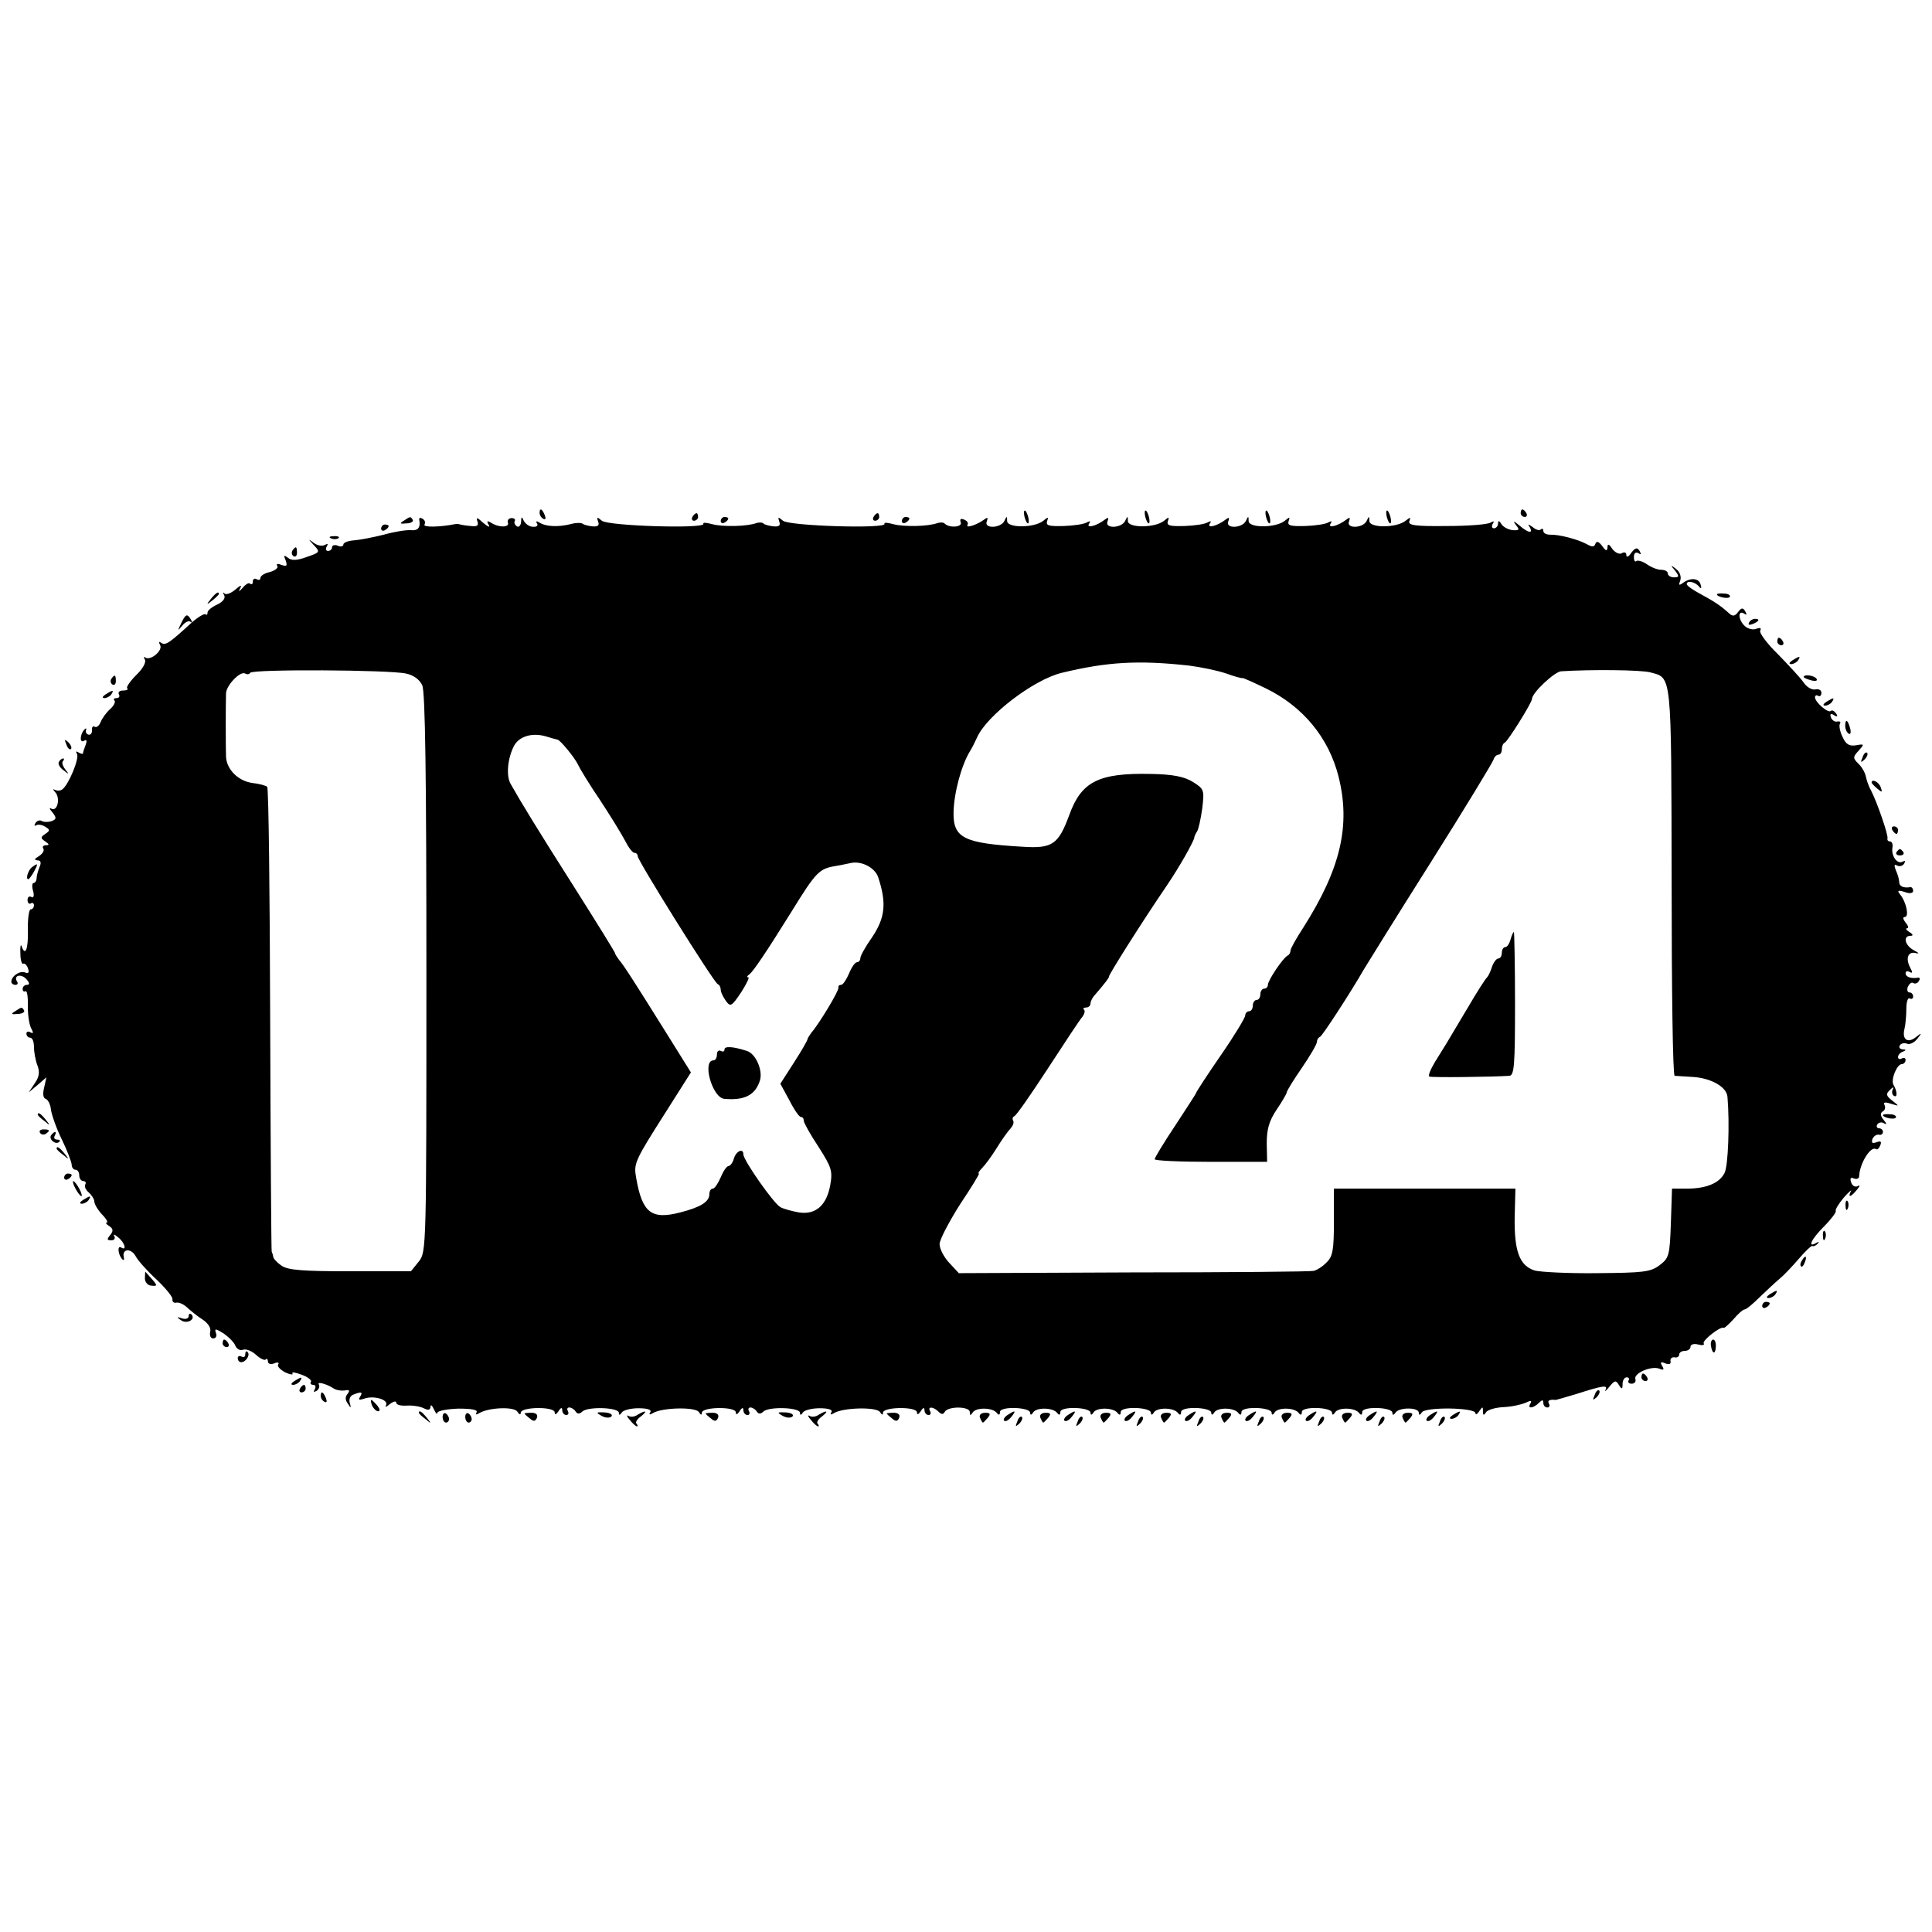<?xml version="1.0" standalone="no"?>
<!DOCTYPE svg PUBLIC "-//W3C//DTD SVG 20010904//EN"
 "http://www.w3.org/TR/2001/REC-SVG-20010904/DTD/svg10.dtd">
<svg version="1.0" xmlns="http://www.w3.org/2000/svg"
 width="512pt" height="512pt" viewBox="0 0 512 512"
 preserveAspectRatio="xMidYMid meet">
<g transform="translate(0,512) scale(0.1,-0.1)"
fill="#000000" stroke="none">
<path d="M1430 3761 c0 -6 4 -13 10 -16 6 -3 7 1 4 9 -7 18 -14 21 -14 7z"/>
<path d="M2714 3756 c1 -8 5 -18 8 -22 4 -3 5 1 4 10 -1 8 -5 18 -8 22 -4 3
-5 -1 -4 -10z"/>
<path d="M3034 3756 c1 -8 5 -18 8 -22 4 -3 5 1 4 10 -1 8 -5 18 -8 22 -4 3
-5 -1 -4 -10z"/>
<path d="M3354 3756 c1 -8 5 -18 8 -22 4 -3 5 1 4 10 -1 8 -5 18 -8 22 -4 3
-5 -1 -4 -10z"/>
<path d="M3674 3756 c1 -8 5 -18 8 -22 4 -3 5 1 4 10 -1 8 -5 18 -8 22 -4 3
-5 -1 -4 -10z"/>
<path d="M4030 3760 c0 -5 5 -10 11 -10 5 0 7 5 4 10 -3 6 -8 10 -11 10 -2 0
-4 -4 -4 -10z"/>
<path d="M1835 3750 c-3 -5 -1 -10 4 -10 6 0 11 5 11 10 0 6 -2 10 -4 10 -3 0
-8 -4 -11 -10z"/>
<path d="M2315 3750 c-3 -5 -1 -10 4 -10 6 0 11 5 11 10 0 6 -2 10 -4 10 -3 0
-8 -4 -11 -10z"/>
<path d="M1070 3740 c-12 -7 -10 -9 7 -7 12 0 19 5 17 9 -6 10 -6 10 -24 -2z"/>
<path d="M1111 3743 c4 -21 -3 -30 -22 -28 -12 1 -44 -4 -72 -12 -28 -7 -64
-14 -79 -15 -15 -1 -28 -6 -28 -11 0 -5 -7 -7 -15 -3 -8 3 -15 1 -15 -4 0 -6
-5 -10 -11 -10 -5 0 -7 5 -3 12 4 7 3 8 -5 4 -6 -4 -20 -2 -29 5 -16 12 -16
11 0 -6 17 -18 16 -19 -19 -31 -27 -10 -41 -10 -50 -2 -11 8 -12 7 -6 -7 5
-15 3 -17 -11 -12 -10 4 -15 3 -11 -3 3 -5 -6 -12 -20 -16 -14 -3 -25 -10 -25
-16 0 -5 -4 -6 -10 -3 -5 3 -10 1 -10 -6 0 -7 -3 -9 -7 -6 -3 4 -12 -1 -20
-11 -9 -10 -12 -11 -7 -2 6 11 2 10 -13 -3 -11 -9 -23 -14 -28 -10 -4 5 -5 2
-1 -4 4 -8 -2 -17 -18 -25 -14 -6 -26 -16 -26 -21 0 -6 -2 -8 -5 -5 -3 3 -20
-7 -37 -22 -59 -54 -69 -61 -80 -54 -7 5 -8 3 -4 -5 9 -14 -24 -42 -38 -34 -5
4 -6 1 -2 -5 4 -7 -6 -25 -23 -41 -16 -16 -27 -32 -24 -35 4 -3 -1 -6 -11 -6
-9 0 -14 -4 -11 -10 3 -5 1 -10 -6 -10 -7 0 -9 -3 -6 -6 4 -4 -1 -14 -11 -23
-10 -9 -21 -24 -25 -34 -4 -10 -11 -16 -16 -13 -5 3 -8 -1 -7 -9 0 -7 -3 -13
-9 -12 -5 1 -9 6 -7 12 2 5 0 6 -4 2 -12 -12 -14 -38 -1 -30 7 4 8 0 4 -11 -4
-10 -7 -20 -7 -22 0 -3 -5 -2 -12 2 -6 4 -8 3 -4 -4 7 -11 -22 -82 -39 -94 -5
-4 -14 -4 -20 -1 -5 3 -5 0 1 -6 15 -16 6 -53 -10 -44 -6 4 -5 -1 3 -10 11
-14 11 -18 -2 -23 -9 -3 -20 -3 -26 0 -5 4 -13 1 -17 -5 -4 -7 -3 -9 2 -6 6 3
16 1 24 -4 13 -8 13 -10 0 -19 -13 -9 -13 -11 0 -20 11 -7 11 -10 2 -10 -7 0
-11 -4 -7 -9 3 -6 -3 -14 -12 -20 -12 -7 -13 -10 -4 -11 9 0 11 -6 6 -17 -4
-10 -8 -24 -8 -30 0 -7 -4 -13 -8 -13 -4 0 -5 -10 -1 -22 3 -12 1 -19 -5 -15
-5 3 -10 0 -10 -8 0 -8 4 -12 9 -9 4 3 8 0 8 -5 0 -6 -4 -11 -9 -11 -4 0 -8
-25 -7 -55 1 -51 -7 -71 -17 -42 -2 6 -4 -2 -3 -20 0 -17 4 -29 7 -27 4 2 10
-3 13 -12 4 -11 2 -15 -8 -11 -14 5 -36 -10 -36 -25 0 -4 5 -8 11 -8 5 0 8 4
4 9 -10 17 12 21 25 6 9 -10 9 -15 1 -15 -6 0 -11 -5 -11 -11 0 -5 3 -8 7 -6
5 3 7 -14 7 -36 -1 -23 3 -50 8 -61 7 -13 7 -16 -1 -12 -6 4 -11 2 -11 -3 0
-6 5 -11 10 -11 6 0 10 -11 10 -24 0 -14 4 -36 9 -49 7 -18 5 -31 -7 -48 l-16
-24 24 20 23 20 -6 -27 c-4 -16 -3 -28 4 -30 6 -2 13 -15 14 -29 2 -13 14 -49
29 -79 14 -29 26 -60 26 -67 0 -7 5 -13 10 -13 6 0 10 -7 10 -15 0 -8 5 -15
11 -15 5 0 8 -4 5 -9 -3 -5 1 -14 9 -21 8 -7 15 -18 15 -24 0 -7 9 -22 20 -34
12 -12 17 -22 13 -22 -4 0 -2 -4 6 -9 11 -7 12 -13 3 -24 -9 -11 -9 -14 3 -14
8 0 11 5 8 11 -4 6 1 5 10 -3 18 -14 24 -37 8 -27 -11 7 -8 -20 3 -31 4 -4 6
-2 4 6 -5 22 20 24 32 1 6 -11 31 -39 55 -61 24 -23 43 -46 42 -52 -1 -7 4
-11 11 -9 7 1 20 -5 29 -14 9 -8 27 -23 40 -31 15 -10 23 -23 20 -33 -2 -9 1
-17 8 -17 7 0 11 7 7 15 -4 12 0 11 21 -2 14 -10 28 -24 31 -33 4 -8 12 -13
20 -10 8 3 23 -3 34 -13 11 -10 23 -16 26 -13 3 4 6 1 6 -5 0 -6 7 -9 17 -5 9
4 14 2 10 -3 -3 -5 6 -14 19 -21 13 -6 22 -7 19 -3 -3 5 8 3 24 -3 17 -6 28
-15 25 -19 -3 -4 0 -8 6 -8 6 0 8 -5 4 -12 -4 -7 -3 -8 5 -4 6 4 9 12 6 17 -6
9 22 1 40 -11 6 -4 18 -6 28 -5 13 3 15 0 8 -9 -7 -8 -6 -17 1 -26 8 -13 9
-12 5 2 -3 9 1 19 9 22 23 9 26 7 18 -6 -5 -8 -2 -9 10 -5 25 10 67 -2 59 -17
-4 -6 1 -5 10 3 9 7 17 9 17 4 0 -6 12 -9 28 -8 15 1 35 -2 45 -7 12 -6 17 -5
18 4 0 7 4 4 9 -7 5 -11 9 -15 9 -9 1 5 25 10 56 11 35 0 52 -3 48 -10 -4 -6
-1 -7 7 -2 25 15 92 18 101 4 5 -8 9 -9 9 -3 0 16 90 17 90 1 0 -7 4 -6 10 3
6 10 10 11 10 3 0 -7 5 -13 11 -13 5 0 7 5 4 10 -3 6 -2 10 4 10 5 0 13 -5 16
-10 5 -8 11 -8 19 0 17 13 96 10 96 -4 0 -7 3 -7 8 1 4 6 24 11 44 11 24 0 36
-4 31 -11 -4 -6 -1 -7 7 -2 24 15 113 17 122 3 5 -8 8 -9 8 -2 0 16 90 17 90
1 0 -7 4 -6 10 3 6 10 10 11 10 3 0 -7 5 -13 11 -13 5 0 7 5 4 10 -3 5 -2 10
4 10 5 0 13 -5 16 -10 5 -8 11 -8 19 0 17 13 96 10 96 -4 0 -7 3 -7 8 1 4 6
24 11 44 11 24 0 36 -4 31 -11 -4 -6 -1 -7 7 -2 24 15 113 17 122 3 5 -8 8 -9
8 -2 0 16 90 17 90 1 0 -7 4 -6 10 3 6 10 10 11 10 3 0 -7 5 -13 11 -13 5 0 7
5 4 10 -8 13 8 13 22 -1 8 -8 13 -8 17 0 10 15 66 14 66 -1 0 -10 2 -10 8 -1
9 14 54 13 64 -2 5 -6 8 -5 8 3 0 16 80 13 80 -2 0 -7 4 -6 8 1 9 14 54 13 64
-2 5 -6 8 -5 8 3 0 16 80 13 80 -2 0 -7 4 -6 8 1 9 14 54 13 64 -2 5 -6 8 -5
8 3 0 16 80 13 80 -2 0 -7 4 -6 8 1 9 14 54 13 64 -2 5 -6 8 -5 8 3 0 16 80
13 80 -2 0 -7 4 -6 8 1 9 14 54 13 64 -2 5 -6 8 -5 8 3 0 16 80 13 80 -2 0 -7
4 -6 8 1 9 14 54 13 64 -2 5 -6 8 -5 8 3 0 16 80 13 80 -2 0 -7 4 -6 8 1 9 14
54 13 64 -2 5 -6 8 -5 8 3 0 16 80 13 80 -2 0 -7 3 -7 8 0 9 15 62 15 62 0 0
-7 3 -7 8 1 9 15 142 13 142 -2 0 -5 5 -3 10 5 9 13 10 13 10 0 0 -11 2 -12 8
-3 4 7 25 13 47 14 22 1 48 7 59 12 13 6 16 6 12 -2 -10 -15 7 -14 22 1 9 9
12 9 12 0 0 -7 5 -12 11 -12 5 0 7 5 4 10 -5 8 1 12 18 10 1 0 25 7 52 15 75
24 86 25 80 12 -4 -7 1 -3 10 8 14 17 17 18 25 5 8 -13 10 -12 10 3 0 9 5 17
11 17 5 0 8 -4 5 -8 -3 -5 1 -9 8 -9 8 0 12 6 10 12 -6 15 41 36 63 28 12 -5
14 -3 8 7 -6 10 -4 12 8 7 10 -4 16 -2 14 6 -1 7 4 11 11 10 6 -2 12 2 12 7 0
6 7 10 15 10 8 0 15 5 15 11 0 6 9 9 20 6 11 -3 18 -2 15 3 -5 7 46 47 53 41
2 -1 13 9 26 23 12 14 25 26 30 26 4 0 22 15 40 33 18 17 41 39 52 48 10 8 33
32 51 53 17 20 34 36 36 34 3 -2 9 1 14 6 5 5 3 6 -4 2 -24 -14 -13 10 21 44
19 19 33 38 31 41 -2 3 7 18 21 35 14 16 23 23 19 17 -9 -18 0 -16 16 4 8 9 9
14 3 10 -7 -4 -15 0 -18 9 -4 11 -2 15 7 11 8 -3 14 0 14 6 1 33 30 80 44 72
4 -3 9 2 12 10 4 10 1 12 -10 8 -11 -4 -14 -2 -11 8 3 8 11 13 17 12 6 -2 11
2 11 7 0 6 -5 10 -11 10 -5 0 -7 5 -4 10 4 6 12 7 18 3 8 -4 7 -1 -1 9 -9 11
-10 18 -2 23 6 3 7 11 4 17 -4 7 2 8 17 3 23 -7 23 -7 4 8 -17 13 -18 18 -6
29 8 8 11 8 7 1 -3 -6 -2 -14 3 -17 10 -6 9 12 -1 29 -8 13 9 55 22 55 5 0 10
5 10 11 0 5 -4 7 -10 4 -5 -3 -10 -2 -10 4 0 5 6 12 13 14 9 4 9 6 -1 6 -7 1
-11 5 -7 11 3 5 12 7 19 4 7 -3 19 3 27 13 13 16 12 17 -3 5 -22 -18 -38 -7
-31 21 3 12 5 37 5 54 0 18 4 30 9 27 5 -3 9 0 9 5 0 6 -4 11 -10 11 -5 0 -7
7 -4 15 4 8 10 13 14 10 5 -3 12 -1 15 5 4 6 3 10 -2 9 -19 -3 -33 2 -33 12 0
5 5 7 11 3 8 -4 8 -1 1 12 -13 25 -5 44 16 38 9 -2 7 1 -5 7 -25 13 -31 39
-10 39 8 0 7 4 -3 10 -8 5 -11 10 -6 10 5 0 3 7 -4 15 -7 9 -8 15 -2 15 12 0
4 39 -12 59 -9 11 -7 13 12 7 13 -5 22 -3 22 3 0 6 -3 10 -7 10 -19 -3 -30 2
-30 14 0 6 -4 21 -9 31 -5 13 -4 17 4 12 6 -3 14 -1 18 5 4 7 3 9 -3 6 -14 -9
-31 13 -28 36 2 9 -1 17 -6 17 -5 0 -8 3 -7 8 3 8 -28 97 -43 126 -6 10 -12
27 -14 37 -2 11 -11 27 -20 35 -15 15 -15 18 1 35 15 17 15 18 -7 14 -18 -3
-27 2 -36 22 -7 14 -10 30 -7 35 3 5 0 7 -7 6 -6 -2 -14 3 -17 11 -3 9 0 11 8
6 9 -6 11 -4 6 4 -5 7 -11 10 -14 7 -7 -7 -42 23 -42 36 0 5 4 7 8 4 5 -3 9 1
9 8 0 7 -7 11 -16 9 -9 -2 -23 6 -31 18 -8 12 -39 45 -68 75 -30 29 -51 58
-47 63 3 7 0 8 -10 5 -8 -4 -22 -1 -30 6 -18 15 -21 45 -3 34 7 -5 8 -3 3 6
-6 10 -10 10 -19 -2 -8 -11 -14 -12 -23 -4 -22 20 -38 31 -75 51 -21 11 -38
23 -38 27 0 11 23 6 33 -7 5 -6 7 -4 4 5 -4 18 -26 20 -46 6 -12 -9 -13 -7 -8
6 3 10 -1 22 -11 30 -15 12 -16 11 -3 -4 12 -16 11 -18 -3 -18 -9 0 -16 5 -16
10 0 6 -8 10 -18 10 -10 0 -27 7 -38 15 -12 8 -24 11 -28 8 -3 -3 -6 1 -6 11
0 10 5 14 12 10 7 -5 8 -3 3 6 -6 10 -11 9 -22 -5 -7 -11 -13 -13 -13 -6 0 7
-5 9 -12 5 -6 -4 -17 1 -25 11 -9 14 -13 15 -13 4 -1 -10 -4 -10 -14 4 -9 12
-15 14 -18 6 -3 -9 -9 -9 -23 -1 -24 13 -74 26 -97 25 -10 0 -18 4 -18 10 0 6
-3 7 -7 4 -3 -4 -13 -1 -21 6 -13 9 -14 9 -8 0 10 -18 -4 -16 -28 5 -15 12
-17 13 -9 1 11 -13 9 -15 -8 -14 -11 1 -25 8 -30 16 -6 10 -9 10 -9 2 0 -7 -5
-13 -11 -13 -5 0 -7 5 -3 12 5 7 3 8 -6 3 -8 -5 -60 -9 -117 -9 -84 -1 -102 2
-98 13 4 11 3 11 -10 1 -23 -19 -95 -20 -96 -1 0 14 -1 14 -7 1 -9 -20 -55
-22 -47 -2 4 11 2 12 -7 5 -22 -17 -50 -24 -42 -11 5 7 3 8 -5 4 -7 -5 -35 -9
-62 -10 -39 -1 -48 1 -44 13 4 11 3 12 -10 1 -23 -19 -95 -20 -96 -1 0 14 -1
14 -7 1 -9 -20 -55 -22 -47 -2 4 11 2 12 -7 5 -22 -17 -50 -24 -42 -11 5 7 3
8 -5 4 -7 -5 -35 -9 -62 -10 -39 -1 -48 1 -44 13 4 11 3 12 -10 1 -23 -19 -95
-20 -96 -1 0 14 -1 14 -7 1 -9 -20 -55 -22 -47 -2 4 11 2 12 -7 5 -22 -17 -50
-24 -42 -11 5 7 3 8 -5 4 -7 -5 -35 -9 -62 -10 -39 -1 -48 1 -44 13 4 11 3 12
-10 1 -23 -19 -95 -20 -96 -1 0 14 -1 14 -7 1 -9 -20 -55 -22 -47 -2 4 11 2
12 -7 5 -19 -14 -50 -24 -44 -14 3 5 -1 11 -9 14 -9 4 -12 1 -9 -7 5 -13 -29
-16 -42 -4 -3 4 -12 4 -19 2 -23 -9 -89 -11 -118 -3 -15 4 -25 5 -23 1 8 -14
-253 -6 -269 8 -13 11 -14 10 -10 -2 4 -10 0 -14 -14 -13 -11 1 -23 4 -27 7
-3 4 -12 4 -19 2 -23 -9 -89 -11 -118 -3 -15 4 -25 5 -23 1 8 -14 -253 -6
-269 8 -13 11 -14 10 -10 -2 4 -10 0 -14 -14 -13 -11 1 -23 4 -27 7 -3 3 -18
3 -32 -1 -32 -8 -65 -7 -82 4 -8 5 -11 4 -7 -2 4 -6 -1 -10 -11 -9 -9 0 -20 8
-24 16 -5 12 -7 11 -7 -3 -1 -10 -6 -15 -11 -12 -6 4 -8 10 -6 14 3 4 -1 8 -8
8 -8 0 -12 -6 -10 -12 5 -13 -24 -14 -45 0 -10 6 -12 4 -6 -6 5 -8 -2 -5 -14
5 -16 15 -20 16 -16 5 4 -12 0 -15 -17 -13 -13 1 -25 3 -28 4 -3 1 -9 2 -14 1
-40 -8 -86 -9 -81 -1 3 5 1 12 -5 15 -6 4 -10 3 -9 -2z m2041 -387 c31 -4 75
-13 98 -21 22 -8 41 -13 43 -12 1 1 28 -11 61 -27 99 -48 167 -131 193 -233
33 -130 6 -245 -93 -401 -19 -29 -34 -56 -34 -61 0 -5 -3 -11 -7 -13 -12 -5
-53 -66 -53 -78 0 -5 -4 -10 -10 -10 -5 0 -10 -7 -10 -15 0 -8 -4 -15 -10 -15
-5 0 -10 -7 -10 -15 0 -8 -4 -15 -10 -15 -5 0 -10 -5 -10 -11 0 -6 -29 -54
-65 -106 -36 -52 -65 -97 -65 -99 0 -2 -25 -40 -55 -86 -30 -45 -55 -86 -55
-90 0 -4 67 -7 149 -7 l149 0 -1 49 c0 37 6 59 26 89 15 22 27 43 27 46 0 4
18 33 40 65 22 32 40 63 40 69 0 5 3 11 8 13 6 2 82 119 117 180 6 10 84 136
175 280 91 144 166 268 168 275 2 7 8 13 13 13 5 0 9 6 9 14 0 8 3 16 8 18 8
4 72 106 72 116 0 16 60 72 77 73 77 5 213 4 237 -3 57 -15 55 1 56 -555 0
-282 3 -513 8 -514 4 0 26 -2 48 -3 48 -3 90 -26 92 -53 6 -70 2 -184 -8 -202
-14 -27 -49 -41 -100 -41 l-39 0 -3 -91 c-3 -87 -5 -93 -30 -112 -24 -18 -43
-20 -165 -21 -76 -1 -151 3 -166 7 -40 13 -54 50 -53 140 l2 77 -241 0 -240 0
0 -88 c0 -73 -3 -92 -19 -107 -10 -11 -26 -21 -35 -23 -9 -2 -224 -4 -478 -4
l-462 -2 -26 28 c-14 15 -25 37 -25 49 0 12 25 59 54 105 30 45 53 82 50 82
-3 0 1 7 9 15 8 8 25 31 38 52 13 21 29 44 36 51 7 8 11 17 8 22 -3 5 -1 10 3
12 5 1 45 59 90 128 45 69 85 130 91 136 5 7 7 15 4 18 -4 3 -1 6 5 6 7 0 12
5 12 11 0 6 6 17 13 24 26 30 37 45 36 47 -2 3 85 141 151 238 35 51 73 119
75 130 0 3 3 10 7 16 4 5 10 33 14 61 6 50 5 52 -25 71 -23 14 -53 20 -111 21
-138 3 -184 -20 -216 -108 -29 -79 -45 -90 -123 -85 -157 9 -185 23 -184 91 1
52 21 126 44 163 5 8 13 24 18 35 25 58 150 154 225 172 120 29 203 34 338 19z
m-2076 -21 c20 -4 36 -16 43 -31 8 -18 11 -242 11 -763 0 -727 0 -739 -20
-764 l-21 -26 -161 0 c-125 0 -166 3 -182 15 -12 8 -22 19 -22 24 -1 6 -3 11
-4 13 -1 1 -3 277 -4 614 -1 337 -4 615 -8 618 -3 3 -21 8 -39 10 -37 5 -68
35 -70 69 -1 23 -1 141 0 169 1 21 38 60 51 52 5 -3 11 -2 13 2 6 10 370 8
413 -2z m401 -175 c7 0 46 -48 54 -65 5 -11 31 -54 59 -95 27 -41 57 -90 66
-107 9 -18 20 -33 25 -33 5 0 9 -4 9 -9 0 -12 202 -335 212 -339 5 -2 8 -9 8
-15 0 -7 7 -20 14 -30 12 -16 15 -14 40 23 14 22 23 40 19 40 -5 0 -3 4 3 8 9
6 45 59 109 162 70 113 75 118 125 126 8 1 24 5 35 7 28 6 63 -12 72 -37 23
-69 19 -108 -16 -160 -17 -24 -31 -49 -31 -55 0 -6 -4 -11 -9 -11 -5 0 -14
-13 -21 -30 -7 -16 -16 -30 -21 -30 -5 0 -8 -3 -7 -7 2 -8 -51 -96 -72 -120
-5 -7 -10 -15 -10 -17 0 -3 -16 -31 -36 -62 l-36 -56 24 -44 c12 -24 26 -44
30 -44 5 0 8 -4 8 -10 0 -5 17 -36 39 -69 35 -55 38 -64 31 -103 -10 -53 -39
-78 -83 -71 -17 3 -40 9 -49 14 -18 10 -98 124 -98 140 0 17 -19 9 -25 -11 -3
-11 -10 -20 -14 -20 -5 0 -14 -13 -21 -30 -7 -16 -16 -30 -21 -30 -5 0 -9 -6
-9 -14 0 -21 -23 -35 -77 -49 -77 -20 -101 -1 -117 91 -7 39 -5 44 81 179 l64
101 -68 109 c-85 136 -110 175 -123 190 -5 7 -10 14 -10 17 0 2 -48 80 -107
173 -101 159 -143 228 -170 276 -12 21 -8 67 9 100 13 25 47 36 83 26 16 -5
31 -9 32 -9z"/>
<path d="M4003 2630 c-3 -11 -9 -20 -14 -20 -5 0 -9 -7 -9 -15 0 -8 -4 -15 -9
-15 -5 0 -13 -10 -17 -22 -4 -13 -10 -25 -13 -28 -4 -3 -27 -39 -51 -80 -61
-103 -62 -104 -87 -144 -12 -20 -19 -37 -15 -39 6 -3 167 -1 212 2 13 1 15 29
15 191 0 104 -2 190 -3 190 -2 0 -6 -9 -9 -20z"/>
<path d="M1920 2339 c0 -6 -4 -7 -10 -4 -5 3 -10 -1 -10 -9 0 -9 -4 -16 -9
-16 -31 0 -4 -98 28 -102 54 -5 83 10 95 49 8 26 -11 71 -35 78 -37 12 -59 13
-59 4z"/>
<path d="M1910 3739 c0 -5 5 -7 10 -4 6 3 10 8 10 11 0 2 -4 4 -10 4 -5 0 -10
-5 -10 -11z"/>
<path d="M2390 3739 c0 -5 5 -7 10 -4 6 3 10 8 10 11 0 2 -4 4 -10 4 -5 0 -10
-5 -10 -11z"/>
<path d="M1010 3719 c0 -5 5 -7 10 -4 6 3 10 8 10 11 0 2 -4 4 -10 4 -5 0 -10
-5 -10 -11z"/>
<path d="M878 3693 c7 -3 16 -2 19 1 4 3 -2 6 -13 5 -11 0 -14 -3 -6 -6z"/>
<path d="M775 3661 c-3 -5 -2 -12 3 -15 5 -3 9 1 9 9 0 17 -3 19 -12 6z"/>
<path d="M559 3533 c-13 -16 -12 -17 4 -4 9 7 17 15 17 17 0 8 -8 3 -21 -13z"/>
<path d="M4550 3545 c0 -7 30 -13 34 -7 3 4 -4 9 -15 9 -10 1 -19 0 -19 -2z"/>
<path d="M480 3468 c-10 -21 -10 -21 3 -6 8 10 18 14 22 10 5 -4 5 -1 1 6 -10
17 -14 15 -26 -10z"/>
<path d="M4635 3470 c-3 -6 1 -7 9 -4 18 7 21 14 7 14 -6 0 -13 -4 -16 -10z"/>
<path d="M4710 3420 c0 -5 5 -10 11 -10 5 0 7 5 4 10 -3 6 -8 10 -11 10 -2 0
-4 -4 -4 -10z"/>
<path d="M4750 3370 c-9 -6 -10 -10 -3 -10 6 0 15 5 18 10 8 12 4 12 -15 0z"/>
<path d="M295 3321 c-3 -5 -2 -12 3 -15 5 -3 9 1 9 9 0 17 -3 19 -12 6z"/>
<path d="M4780 3326 c0 -2 9 -6 20 -9 11 -3 18 -1 14 4 -5 9 -34 13 -34 5z"/>
<path d="M280 3280 c-9 -6 -10 -10 -3 -10 6 0 15 5 18 10 8 12 4 12 -15 0z"/>
<path d="M4840 3260 c-9 -6 -10 -10 -3 -10 6 0 15 5 18 10 8 12 4 12 -15 0z"/>
<path d="M4890 3196 c0 -8 4 -17 9 -20 5 -4 7 3 4 14 -6 23 -13 26 -13 6z"/>
<path d="M176 3147 c3 -10 9 -15 12 -12 3 3 0 11 -7 18 -10 9 -11 8 -5 -6z"/>
<path d="M4936 3113 c-6 -14 -5 -15 5 -6 7 7 10 15 7 18 -3 3 -9 -2 -12 -12z"/>
<path d="M156 3101 c-3 -5 2 -15 12 -22 15 -12 16 -12 5 2 -7 9 -10 19 -6 22
3 4 4 7 0 7 -3 0 -8 -4 -11 -9z"/>
<path d="M4960 3046 c0 -2 7 -9 15 -16 13 -11 14 -10 9 4 -5 14 -24 23 -24 12z"/>
<path d="M5015 2920 c3 -5 8 -10 11 -10 2 0 4 5 4 10 0 6 -5 10 -11 10 -5 0
-7 -4 -4 -10z"/>
<path d="M5026 2862 c-3 -5 1 -9 9 -9 8 0 12 4 9 9 -3 4 -7 8 -9 8 -2 0 -6 -4
-9 -8z"/>
<path d="M85 2822 c-10 -7 -18 -32 -10 -32 2 0 9 9 15 20 12 22 11 24 -5 12z"/>
<path d="M40 2440 c-12 -7 -10 -9 7 -7 12 0 19 5 17 9 -6 10 -6 10 -24 -2z"/>
<path d="M100 2166 c0 -2 8 -10 18 -17 15 -13 16 -12 3 4 -13 16 -21 21 -21
13z"/>
<path d="M4990 2165 c0 -7 30 -13 34 -7 3 4 -4 9 -15 9 -10 1 -19 0 -19 -2z"/>
<path d="M106 2118 c3 -5 10 -6 15 -3 13 9 11 12 -6 12 -8 0 -12 -4 -9 -9z"/>
<path d="M135 2111 c-6 -11 13 -26 22 -17 4 3 1 6 -6 6 -7 0 -9 5 -6 10 3 6 4
10 1 10 -3 0 -7 -4 -11 -9z"/>
<path d="M150 2076 c0 -2 8 -10 18 -17 15 -13 16 -12 3 4 -13 16 -21 21 -21
13z"/>
<path d="M170 1999 c0 -5 5 -7 10 -4 6 3 10 8 10 11 0 2 -4 4 -10 4 -5 0 -10
-5 -10 -11z"/>
<path d="M200 1970 c6 -11 13 -20 16 -20 2 0 0 9 -6 20 -6 11 -13 20 -16 20
-2 0 0 -9 6 -20z"/>
<path d="M220 1940 c-9 -6 -10 -10 -3 -10 6 0 15 5 18 10 8 12 4 12 -15 0z"/>
<path d="M4891 1924 c0 -11 3 -14 6 -6 3 7 2 16 -1 19 -3 4 -6 -2 -5 -13z"/>
<path d="M4831 1844 c0 -11 3 -14 6 -6 3 7 2 16 -1 19 -3 4 -6 -2 -5 -13z"/>
<path d="M4775 1779 c-4 -6 -5 -12 -2 -15 2 -3 7 2 10 11 7 17 1 20 -8 4z"/>
<path d="M384 1732 c0 -10 8 -19 17 -19 16 -2 17 0 1 18 -9 10 -17 19 -17 19
0 0 -1 -8 -1 -18z"/>
<path d="M4690 1690 c-9 -6 -10 -10 -3 -10 6 0 15 5 18 10 8 12 4 12 -15 0z"/>
<path d="M4670 1659 c0 -5 5 -7 10 -4 6 3 10 8 10 11 0 2 -4 4 -10 4 -5 0 -10
-5 -10 -11z"/>
<path d="M500 1632 c0 -6 -8 -9 -17 -6 -15 5 -16 4 -3 -5 16 -11 40 3 27 16
-4 3 -7 1 -7 -5z"/>
<path d="M590 1560 c0 -5 5 -10 11 -10 5 0 7 5 4 10 -3 6 -8 10 -11 10 -2 0
-4 -4 -4 -10z"/>
<path d="M4534 1555 c3 -23 12 -26 13 -5 1 11 -2 20 -7 20 -4 0 -7 -7 -6 -15z"/>
<path d="M650 1531 c0 -7 -4 -9 -10 -6 -5 3 -10 1 -10 -4 0 -6 4 -11 9 -11 13
0 25 20 17 27 -3 4 -6 1 -6 -6z"/>
<path d="M4350 1470 c0 -5 5 -10 11 -10 5 0 7 5 4 10 -3 6 -8 10 -11 10 -2 0
-4 -4 -4 -10z"/>
<path d="M780 1460 c-9 -6 -10 -10 -3 -10 6 0 15 5 18 10 8 12 4 12 -15 0z"/>
<path d="M795 1440 c-3 -5 -1 -10 4 -10 6 0 11 5 11 10 0 6 -2 10 -4 10 -3 0
-8 -4 -11 -10z"/>
<path d="M4226 1423 c-6 -14 -5 -15 5 -6 7 7 10 15 7 18 -3 3 -9 -2 -12 -12z"/>
<path d="M850 1421 c0 -6 4 -13 10 -16 6 -3 7 1 4 9 -7 18 -14 21 -14 7z"/>
<path d="M986 1395 c4 -8 11 -15 16 -15 6 0 5 6 -2 15 -7 8 -14 15 -16 15 -2
0 -1 -7 2 -15z"/>
<path d="M1110 1376 c0 -2 8 -10 18 -17 15 -13 16 -12 3 4 -13 16 -21 21 -21
13z"/>
<path d="M1173 1365 c0 -8 4 -15 9 -15 4 0 8 4 8 9 0 6 -4 12 -8 15 -5 3 -9
-1 -9 -9z"/>
<path d="M1233 1365 c0 -8 4 -15 9 -15 4 0 8 4 8 9 0 6 -4 12 -8 15 -5 3 -9
-1 -9 -9z"/>
<path d="M1390 1374 c0 -1 6 -7 14 -13 10 -9 15 -8 19 2 3 8 -3 13 -14 13 -11
0 -19 -1 -19 -2z"/>
<path d="M1594 1368 c10 -6 22 -6 26 -2 5 5 -3 10 -18 11 -22 1 -24 0 -8 -9z"/>
<path d="M1690 1371 c-8 -6 -19 -7 -25 -3 -5 3 -4 -2 4 -11 7 -9 16 -17 19
-17 3 0 2 3 -1 7 -4 3 1 12 11 19 19 15 14 18 -8 5z"/>
<path d="M1870 1374 c0 -1 6 -7 14 -13 10 -9 15 -8 19 2 3 8 -3 13 -14 13 -11
0 -19 -1 -19 -2z"/>
<path d="M2074 1368 c10 -6 22 -6 26 -2 5 5 -3 10 -18 11 -22 1 -24 0 -8 -9z"/>
<path d="M2170 1371 c-8 -6 -19 -7 -25 -3 -5 3 -4 -2 4 -11 7 -9 16 -17 19
-17 3 0 2 3 -1 7 -4 3 1 12 11 19 19 15 14 18 -8 5z"/>
<path d="M2350 1374 c0 -1 6 -7 14 -13 10 -9 15 -8 19 2 3 8 -3 13 -14 13 -11
0 -19 -1 -19 -2z"/>
<path d="M2597 1363 c3 -7 6 -13 8 -13 1 0 7 6 13 13 8 10 6 13 -7 13 -11 0
-17 -6 -14 -13z"/>
<path d="M2670 1370 c-8 -5 -12 -12 -9 -15 4 -3 12 1 19 10 14 17 11 19 -10 5z"/>
<path d="M2757 1363 c3 -7 6 -13 8 -13 1 0 7 6 13 13 8 10 6 13 -7 13 -11 0
-17 -6 -14 -13z"/>
<path d="M2830 1370 c-8 -5 -12 -12 -9 -15 4 -3 12 1 19 10 14 17 11 19 -10 5z"/>
<path d="M2917 1363 c3 -7 6 -13 8 -13 1 0 7 6 13 13 8 10 6 13 -7 13 -11 0
-17 -6 -14 -13z"/>
<path d="M2990 1370 c-8 -5 -12 -12 -9 -15 4 -3 12 1 19 10 14 17 11 19 -10 5z"/>
<path d="M3077 1363 c3 -7 6 -13 8 -13 1 0 7 6 13 13 8 10 6 13 -7 13 -11 0
-17 -6 -14 -13z"/>
<path d="M3150 1370 c-8 -5 -12 -12 -9 -15 4 -3 12 1 19 10 14 17 11 19 -10 5z"/>
<path d="M3237 1363 c3 -7 6 -13 8 -13 1 0 7 6 13 13 8 10 6 13 -7 13 -11 0
-17 -6 -14 -13z"/>
<path d="M3310 1370 c-8 -5 -12 -12 -9 -15 4 -3 12 1 19 10 14 17 11 19 -10 5z"/>
<path d="M3397 1363 c3 -7 6 -13 8 -13 1 0 7 6 13 13 8 10 6 13 -7 13 -11 0
-17 -6 -14 -13z"/>
<path d="M3470 1370 c-8 -5 -12 -12 -9 -15 4 -3 12 1 19 10 14 17 11 19 -10 5z"/>
<path d="M3557 1363 c3 -7 6 -13 8 -13 1 0 7 6 13 13 8 10 6 13 -7 13 -11 0
-17 -6 -14 -13z"/>
<path d="M3630 1370 c-8 -5 -12 -12 -9 -15 4 -3 12 1 19 10 14 17 11 19 -10 5z"/>
<path d="M3717 1363 c3 -7 6 -13 8 -13 1 0 7 6 13 13 8 10 6 13 -7 13 -11 0
-17 -6 -14 -13z"/>
<path d="M3790 1370 c-8 -5 -12 -12 -9 -15 4 -3 12 1 19 10 14 17 11 19 -10 5z"/>
<path d="M3850 1370 c-9 -6 -10 -10 -3 -10 6 0 15 5 18 10 8 12 4 12 -15 0z"/>
<path d="M2696 1353 c-6 -14 -5 -15 5 -6 7 7 10 15 7 18 -3 3 -9 -2 -12 -12z"/>
<path d="M2856 1353 c-6 -14 -5 -15 5 -6 7 7 10 15 7 18 -3 3 -9 -2 -12 -12z"/>
<path d="M3016 1353 c-6 -14 -5 -15 5 -6 7 7 10 15 7 18 -3 3 -9 -2 -12 -12z"/>
<path d="M3176 1353 c-6 -14 -5 -15 5 -6 7 7 10 15 7 18 -3 3 -9 -2 -12 -12z"/>
<path d="M3336 1353 c-6 -14 -5 -15 5 -6 7 7 10 15 7 18 -3 3 -9 -2 -12 -12z"/>
<path d="M3496 1353 c-6 -14 -5 -15 5 -6 7 7 10 15 7 18 -3 3 -9 -2 -12 -12z"/>
<path d="M3656 1353 c-6 -14 -5 -15 5 -6 7 7 10 15 7 18 -3 3 -9 -2 -12 -12z"/>
<path d="M3816 1353 c-6 -14 -5 -15 5 -6 7 7 10 15 7 18 -3 3 -9 -2 -12 -12z"/>
</g>
</svg>
